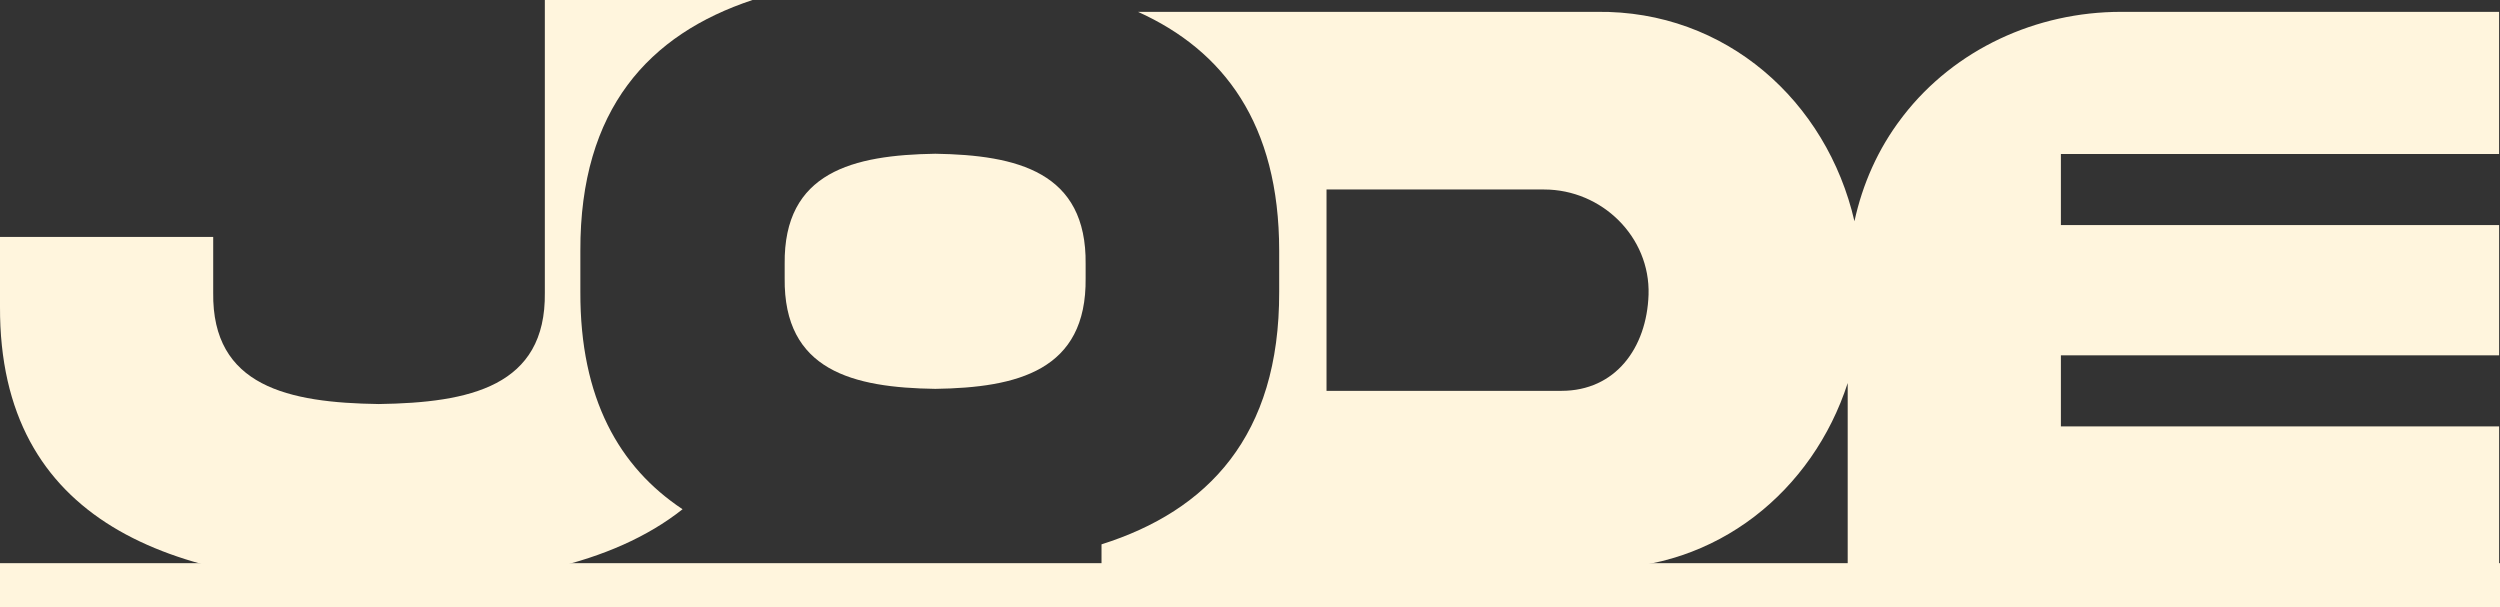 <?xml version="1.0" encoding="UTF-8"?><svg id="Layer_2" xmlns="http://www.w3.org/2000/svg" viewBox="0 0 1021 248"><rect x="0" y="0" width="1021" height="248" fill="#333333" stroke="none"/><defs><style>.cls-1{fill:#fff5dd;}</style></defs><g id="Layer_1-2"><path class="cls-1" d="M1020.63,62.88V4.84h-154.4c-34.54,0-67.82,15.19-88.95,42.47-.29.34-.53.68-.77,1.02-9.48,12.43-15.87,26.85-19.15,42.03-11.27-48.95-52.48-86.2-105.21-85.52h-187.39c34.97,15.77,57.66,45.71,57.66,97.56v16.78c.19,58.87-29.22,89.44-72.56,103.13v9.87h202.29c49.1.63,88.23-31.83,102.45-75.75v75.75h266.04v-58.04h-178.97v-29.02h178.97v-53.21h-178.97v-29.02h178.97ZM637.67,159.62h-95.92v-82.23h88.86c23.6,0,43.39,19.35,42.66,42.95-.73,21.72-13.5,39.28-35.6,39.28Z"/><path class="cls-1" d="M237.02,119.19v-16.78c-.19-57.95,28.15-88.42,70.28-102.4h-84.79v119.48c.53,38.41-30.81,44.98-67.82,45.52-36.81-.53-68.15-7.11-67.62-45.52v-22.73H0v28.49c-.34,88.23,70.57,113.57,157.11,113.77,49.1,0,92.82-8.17,121.65-31.05-25.88-17.17-41.89-45.23-41.74-88.76Z"/><path class="cls-1" d="M443.37,107.87v5.71c.48,37.83-27.96,44.74-61.38,45.23-33.57-.48-62.01-7.4-61.53-45.23v-5.71c-.48-37.68,27.96-44.55,61.53-45.08,33.42.53,61.87,7.4,61.38,45.08Z"/><rect class="cls-1" x="0" y="230" width="1021" height="18"/></g></svg>